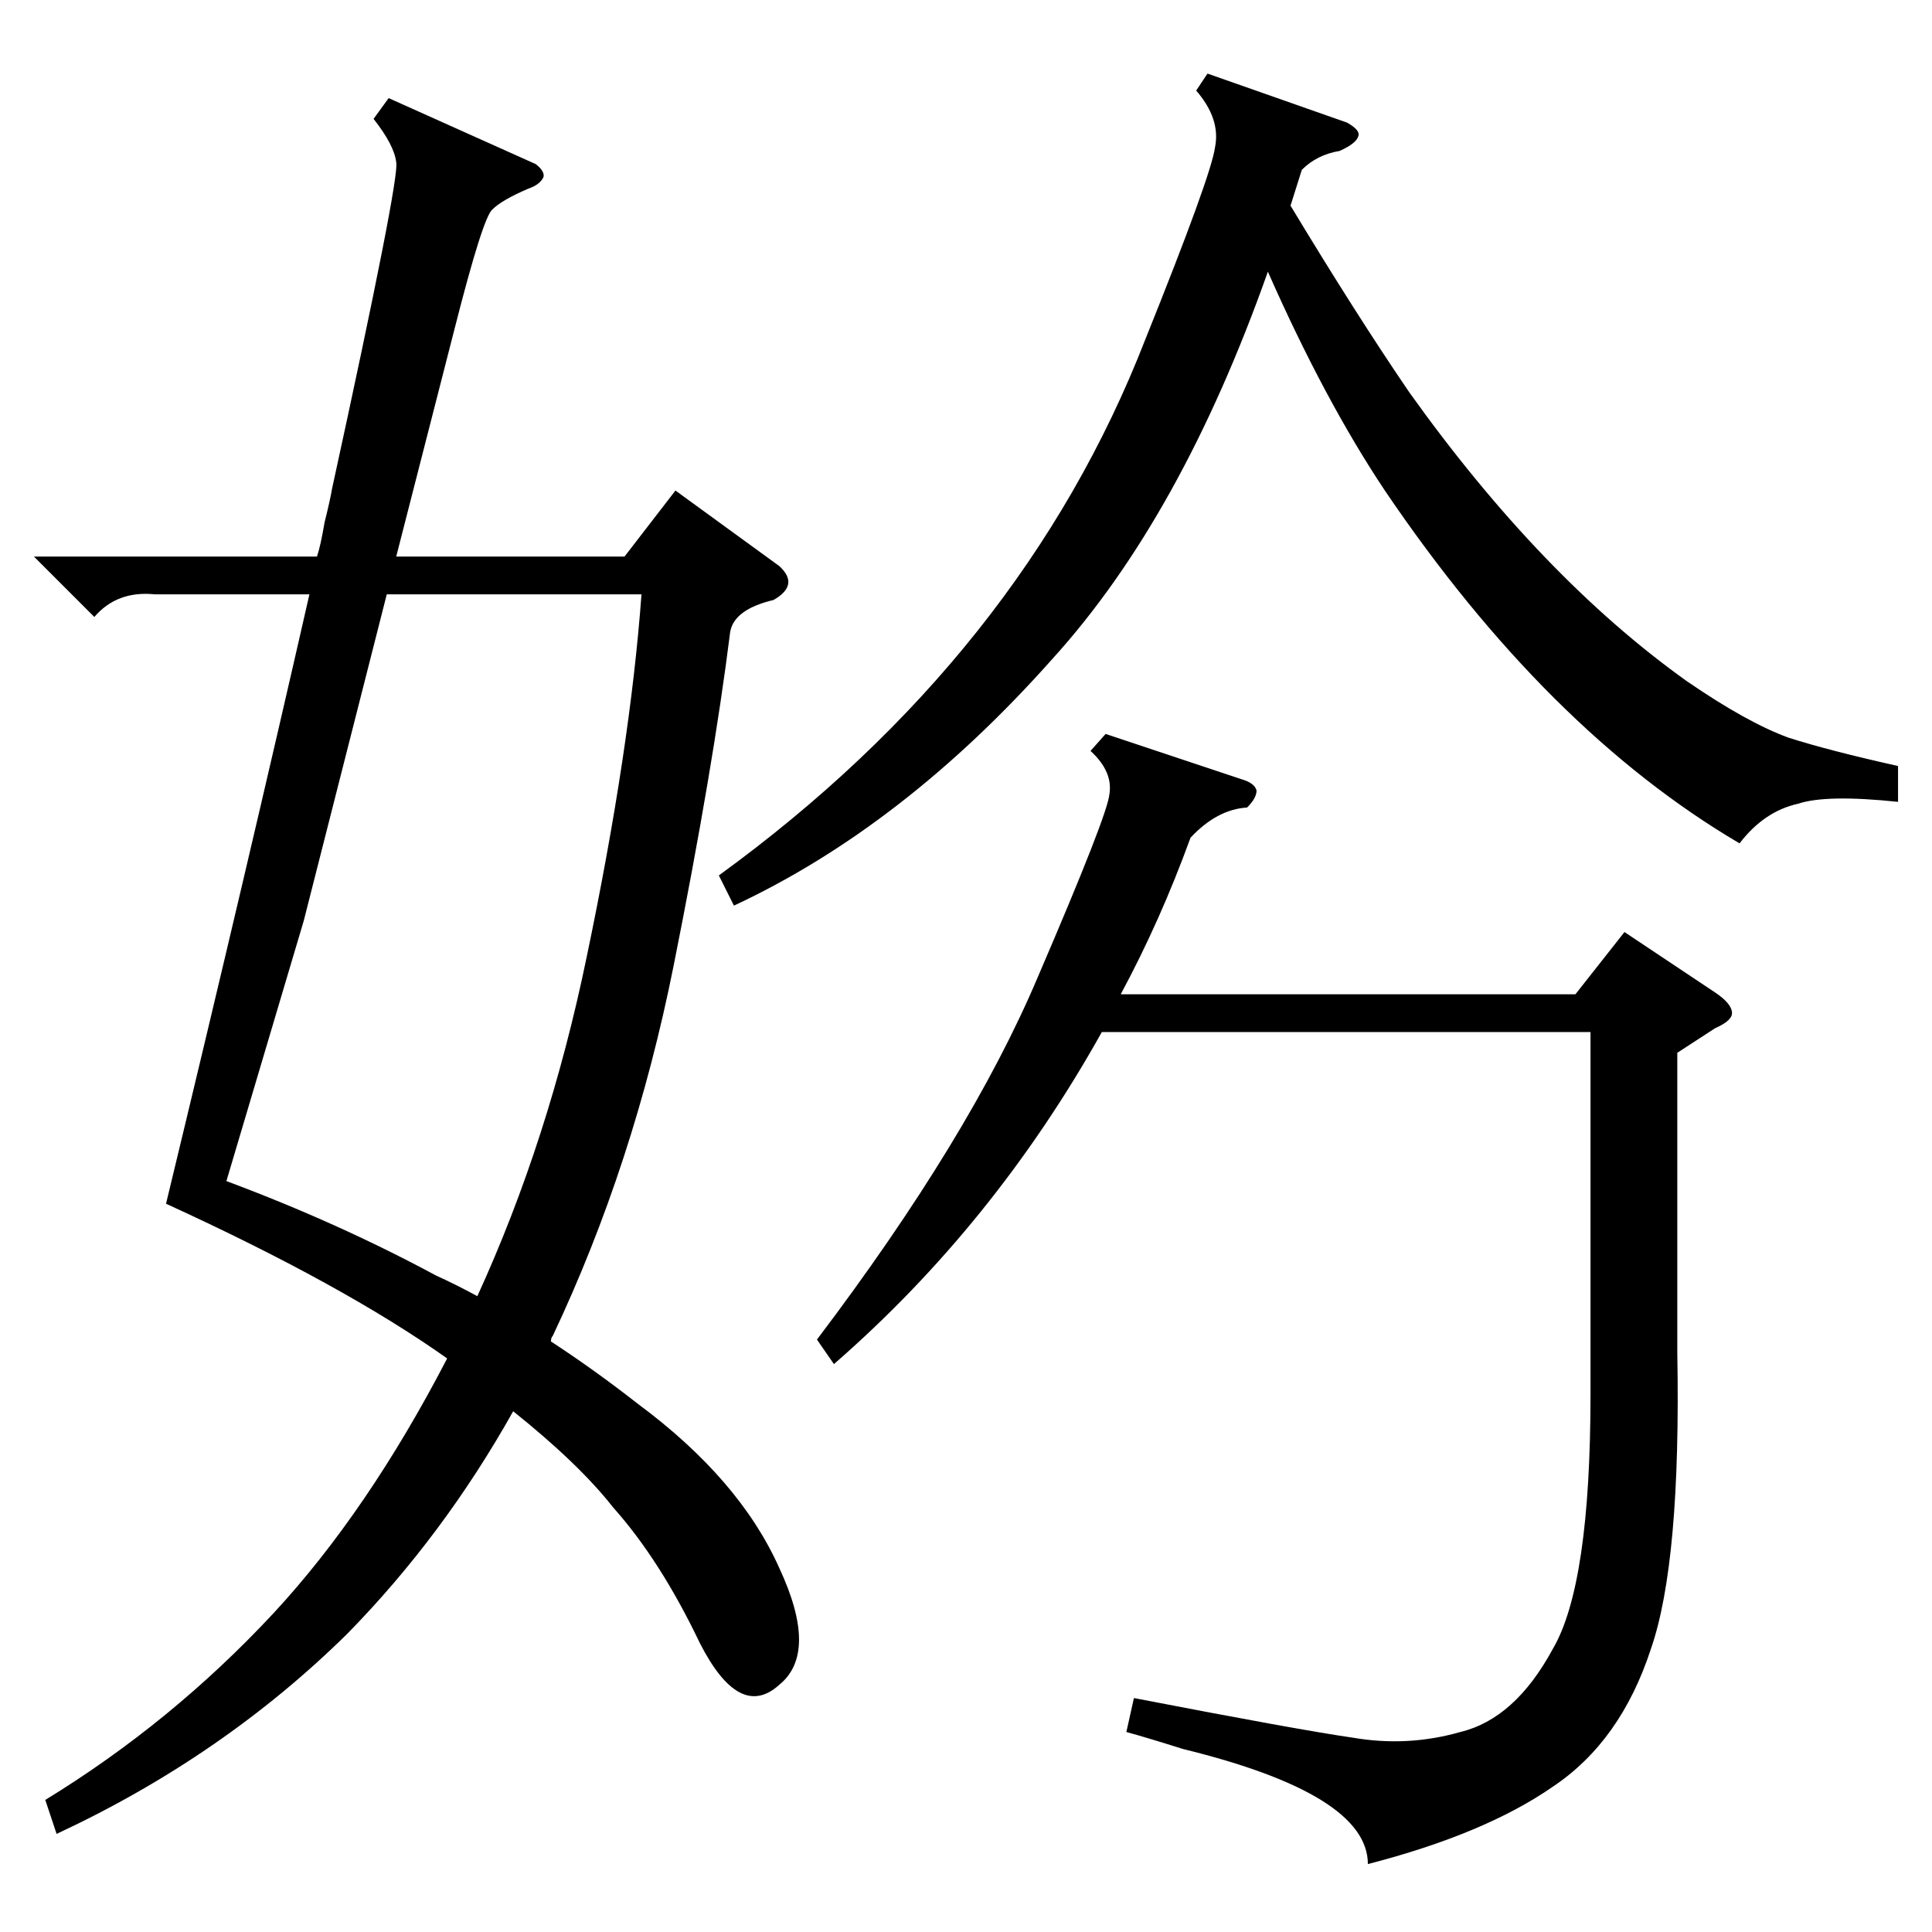<?xml version="1.0" standalone="no"?>
<!DOCTYPE svg PUBLIC "-//W3C//DTD SVG 1.1//EN" "http://www.w3.org/Graphics/SVG/1.1/DTD/svg11.dtd" >
<svg xmlns="http://www.w3.org/2000/svg" xmlns:xlink="http://www.w3.org/1999/xlink" version="1.1" viewBox="0 -205 1024 1024">
  <g transform="matrix(1 0 0 -1 0 819)">
   <path fill="currentColor"
d="M206 972l78 -35q5 -4 4 -7q-2 -4 -8 -6q-14 -6 -19 -11q-5 -4 -20 -63l-31 -121h121l27 35l55 -40q11 -10 -3 -18q-21 -5 -23 -17q-9 -72 -30 -177t-64 -196q-1 -1 -1 -3q23 -15 46 -33q54 -40 75 -87q21 -45 0 -62q-21 -19 -42 22q-21 44 -46 72q-18 23 -53 51
q-37 -66 -88 -118q-66 -65 -154 -106l-6 18q67 41 121 99q50 54 92 135q-55 39 -149 82q43 178 76 323h-82q-20 2 -32 -12l-32 32h150q2 6 4 18q3 12 4 18q36 165 34 173q-1 9 -12 23zM231 348q11 -5 22 -11q38 83 58 180q23 110 29 192h-135l-44 -173l-41 -138
q59 -22 111 -50zM586 635l72 -24q7 -2 8 -6q0 -4 -5 -9q-16 -1 -30 -16q-16 -44 -37 -83h241l26 33l48 -32q9 -6 9 -11q0 -4 -9 -8l-20 -13v-159q2 -111 -14 -157q-16 -49 -52 -73q-36 -25 -98 -41q0 37 -98 61q-19 6 -30 9l4 18q88 -17 116 -21q29 -5 57 3q29 7 49 44
q20 34 20 135v192h-259q-57 -102 -142 -176l-9 13q81 107 117 192q37 86 38 97q2 12 -10 23zM1006 618v-19q-38 4 -53 -1q-18 -4 -31 -21q-102 60 -188 187q-32 48 -62 116q-46 -130 -114 -205q-79 -89 -169 -131l-8 16q161 117 226 284q35 87 37 102q3 15 -10 30l6 9
l74 -26q7 -4 6 -7q-1 -4 -10 -8q-12 -2 -20 -10l-6 -19q35 -58 63 -99q70 -98 147 -153q32 -22 54 -30q22 -7 58 -15z" />
  </g>

</svg>
